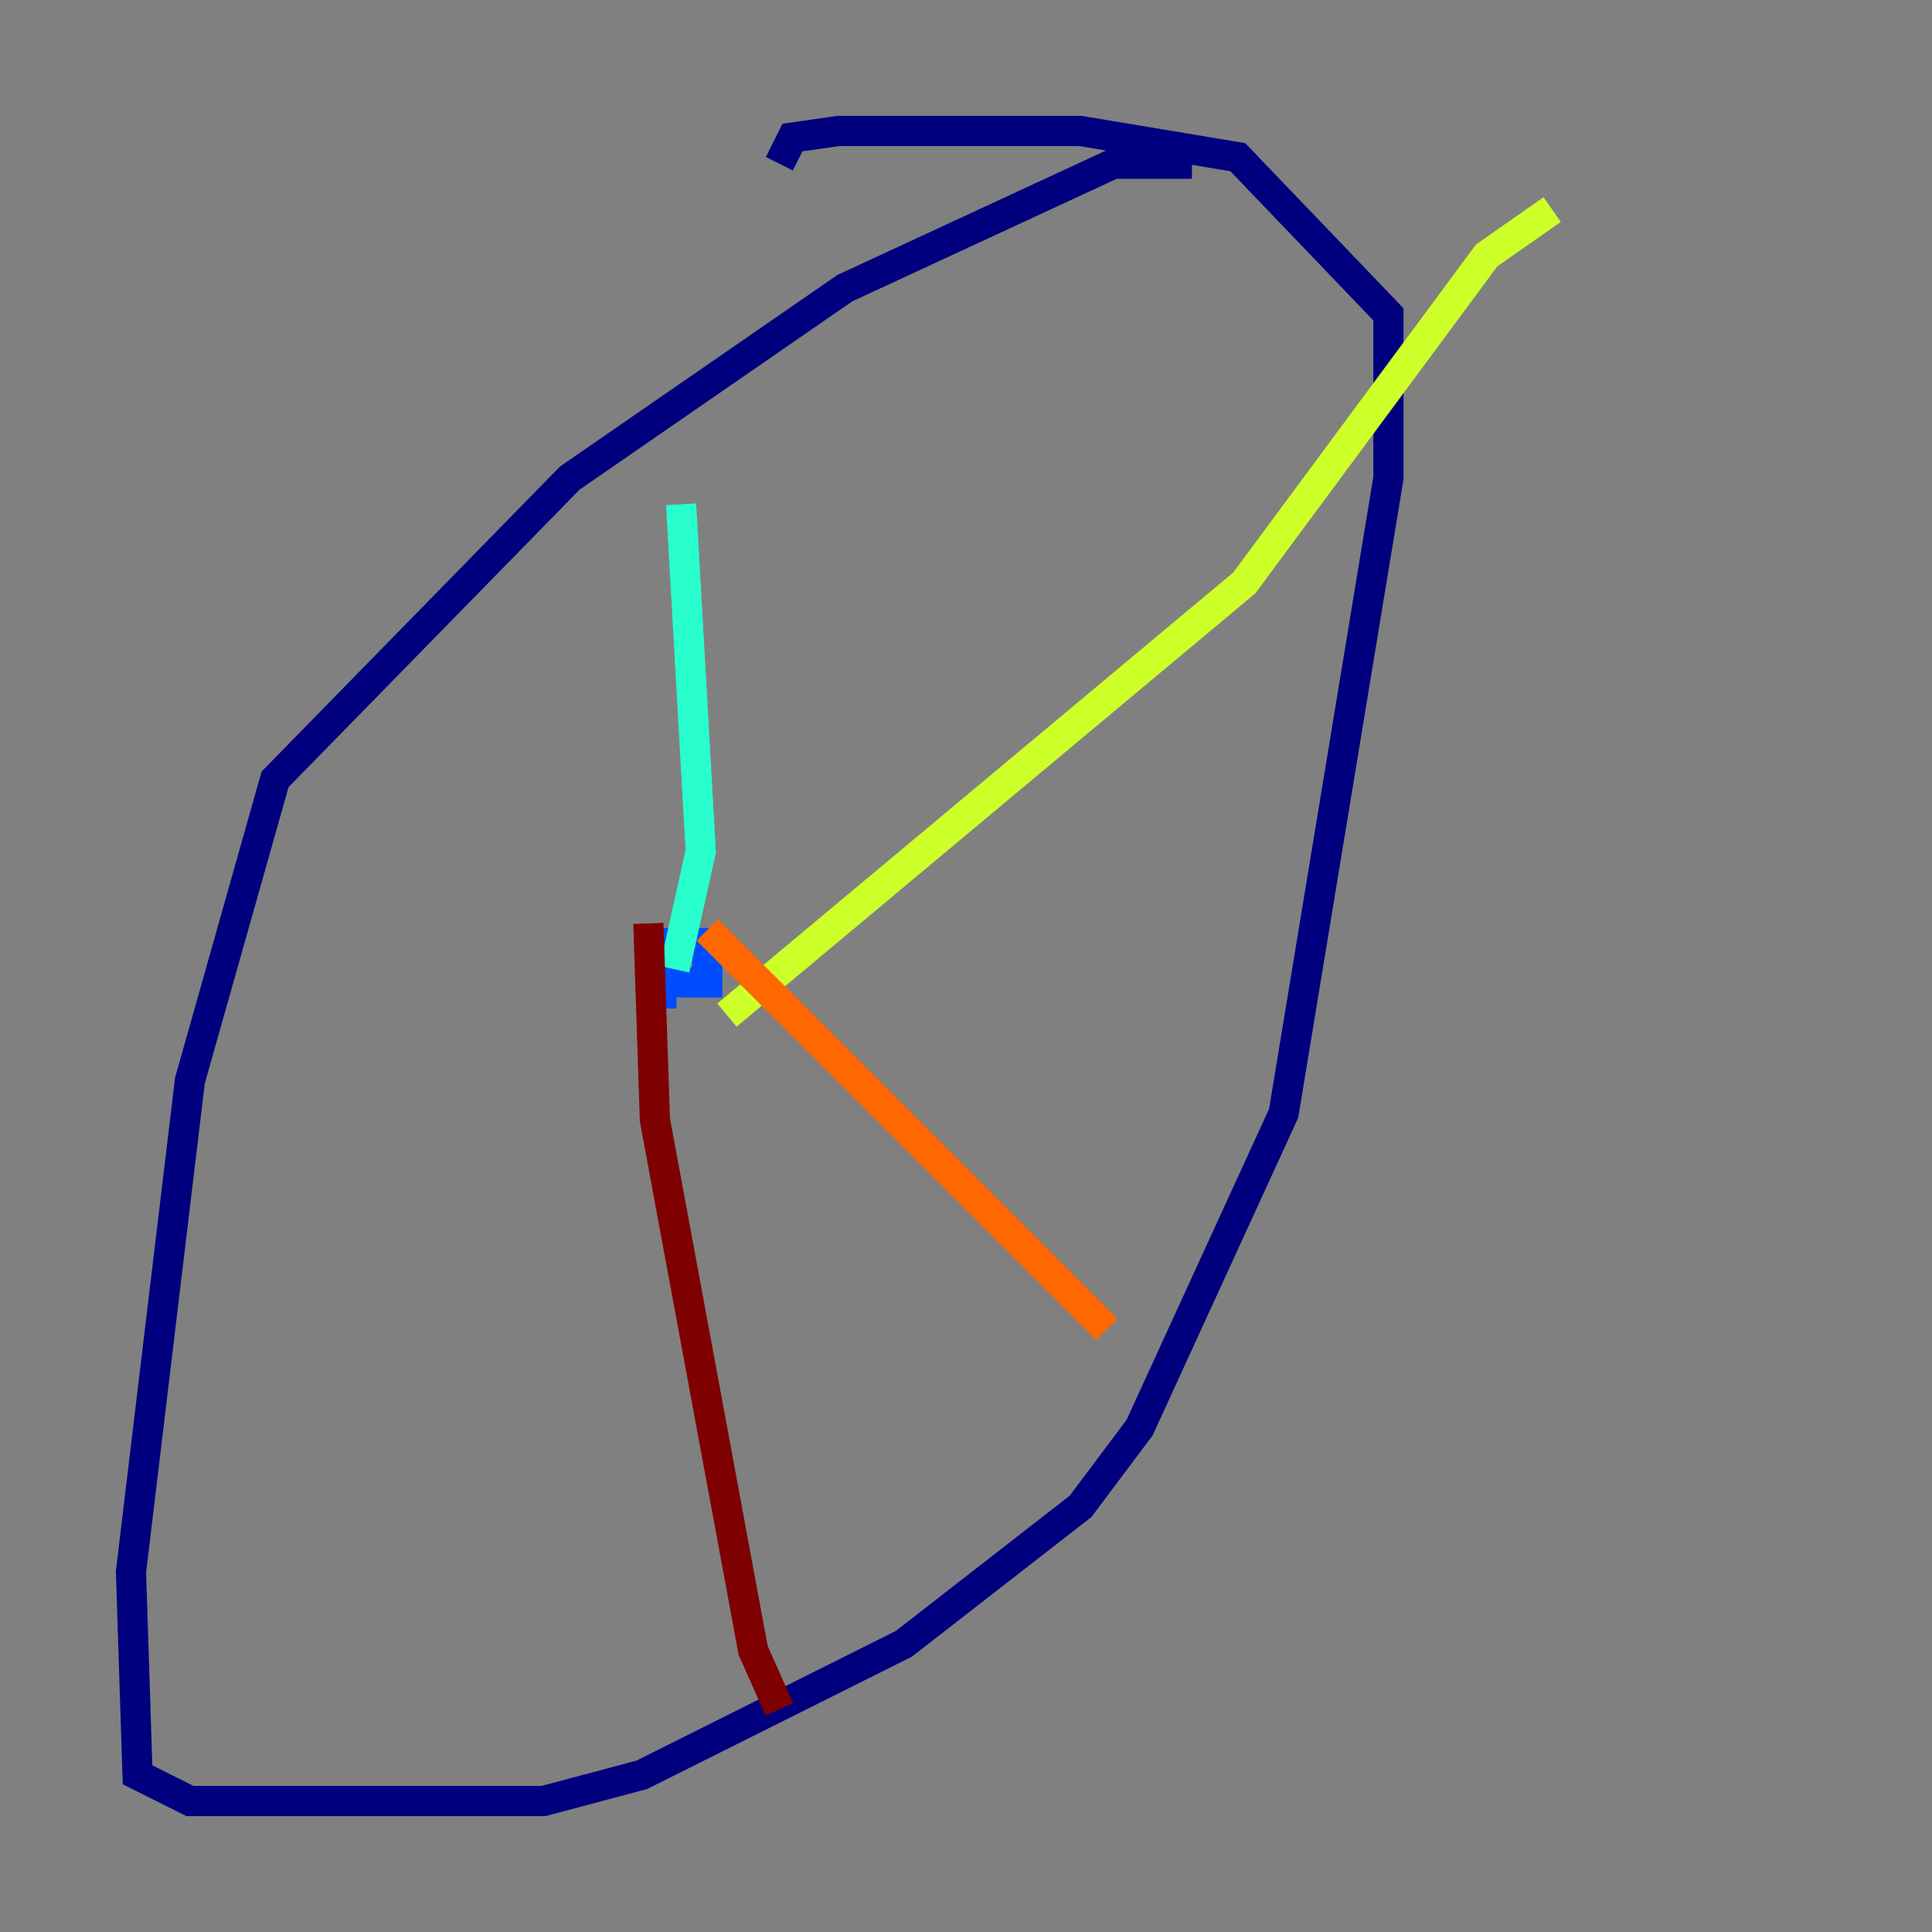 <?xml version="1.0" encoding="utf-8" ?>
<svg baseProfile="tiny" height="128" version="1.2" viewBox="0,0,128,128" width="128" xmlns="http://www.w3.org/2000/svg" xmlns:ev="http://www.w3.org/2001/xml-events" xmlns:xlink="http://www.w3.org/1999/xlink"><rect x="0" y="0" width="128" height="128" fill="#808080" stroke="none"/><defs /><polyline fill="none" points="78.969,10.848 73.763,10.848 55.973,19.091 37.749,31.675 18.224,51.634 12.583,71.593 8.678,104.136 9.112,117.586 12.583,119.322 18.224,119.322 36.014,119.322 42.522,117.586 59.878,108.909 71.593,99.797 75.498,94.59 85.044,73.763 91.986,31.675 91.986,20.827 82.007,10.414 71.593,8.678 55.539,8.678 52.502,9.112 51.634,10.848" stroke="#00007f" stroke-width="2" /><polyline fill="none" points="43.824,66.82 43.824,62.481 46.861,62.481 46.861,65.085 43.824,65.085" stroke="#004cff" stroke-width="2" /><polyline fill="none" points="45.125,33.41 46.427,56.407 44.691,64.217" stroke="#29ffcd" stroke-width="2" /><polyline fill="none" points="102.834,13.885 98.495,16.922 82.441,38.617 48.163,67.254" stroke="#cdff29" stroke-width="2" /><polyline fill="none" points="73.329,88.081 46.861,61.614" stroke="#ff6700" stroke-width="2" /><polyline fill="none" points="51.634,113.248 49.898,109.342 43.39,74.197 42.956,61.18" stroke="#7f0000" stroke-width="2" /></svg>